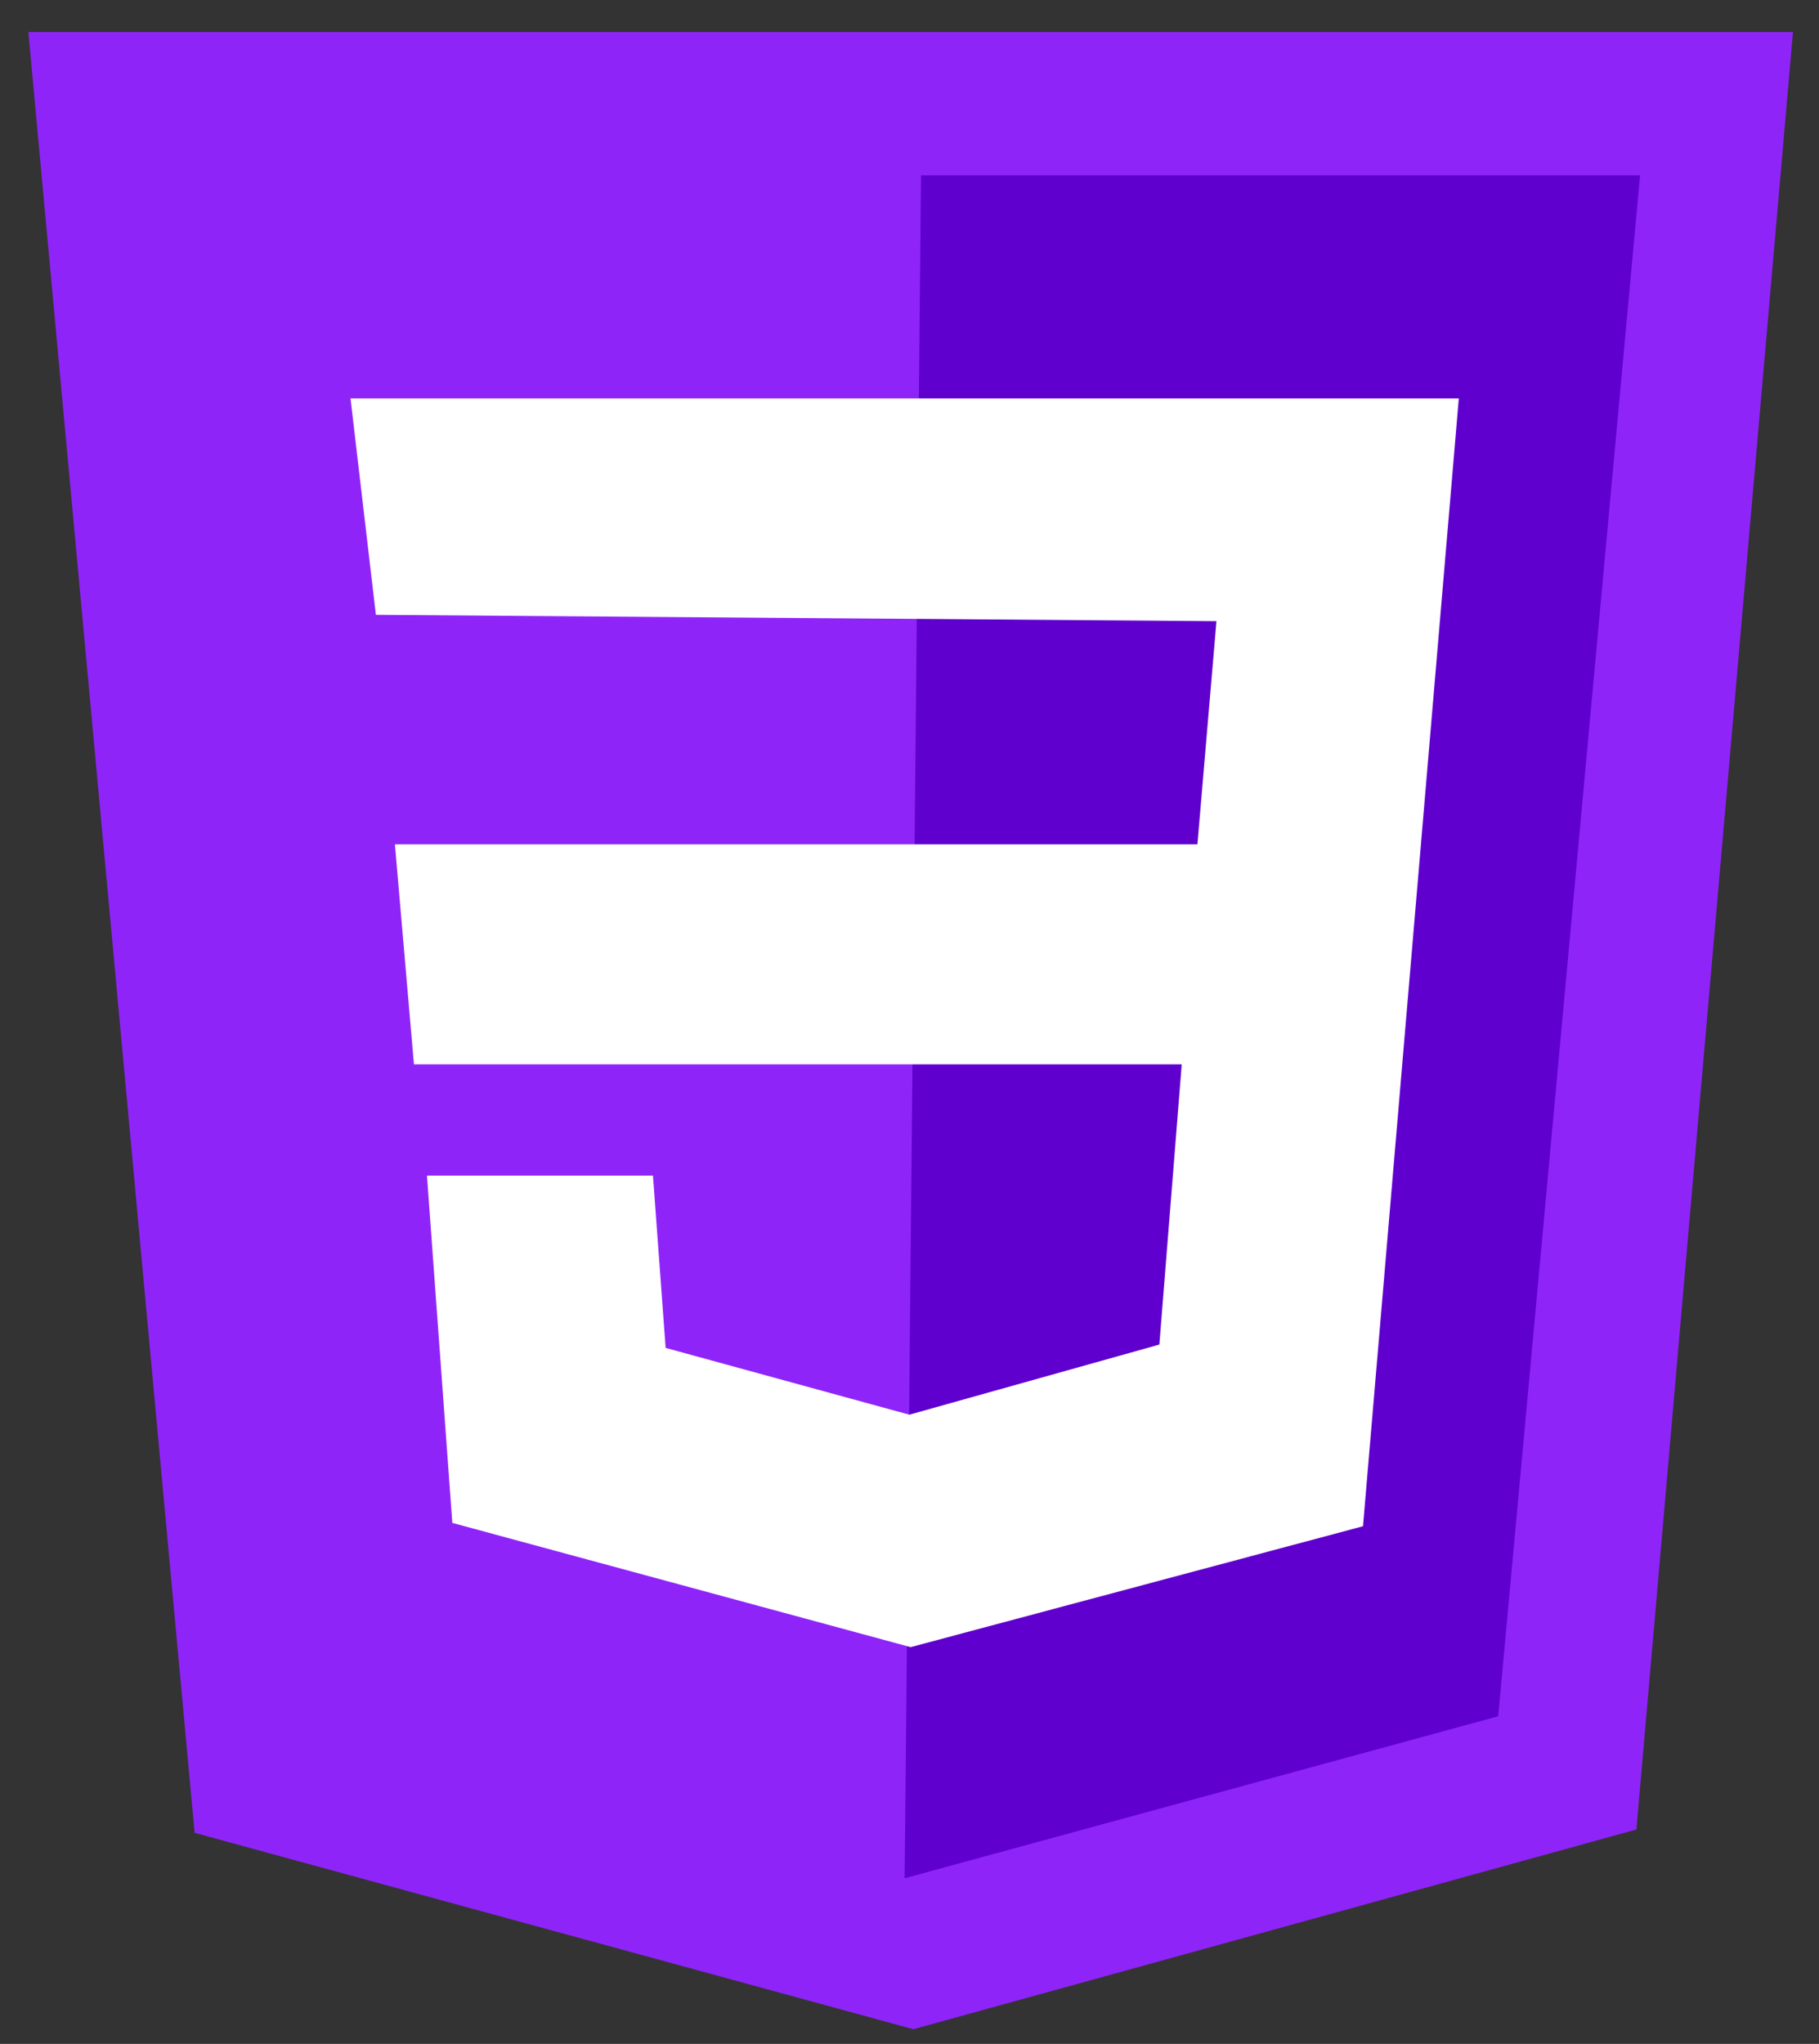 <?xml version="1.0" encoding="utf-8"?>
<!-- Generator: Adobe Illustrator 23.0.1, SVG Export Plug-In . SVG Version: 6.00 Build 0)  -->
<svg version="1.1" id="Layer_1" xmlns="http://www.w3.org/2000/svg" xmlns:xlink="http://www.w3.org/1999/xlink" x="0px" y="0px"
	 viewBox="0 0 544.9 612" style="enable-background:new 0 0 544.9 612;" xml:space="preserve">
<rect x="0" y="0" width="544.9" height="612" fill="#333333" stroke="none"/>
<style type="text/css">
	.st0{fill:#8F24F9;}
	.st1{fill:#5F00CE;}
	.st2{fill:#FFFFFF;}
</style>
<g>
	<polygon class="st0" points="490.2,547.8 273.6,607.6 58.3,548.8 8.5,9.6 537.1,9.6 	"/>
	<polygon class="st1" points="448.8,513.9 271,562.4 275.9,52.5 491.3,52.5 	"/>
	<polygon class="st2" points="112.6,184.1 105,119.3 437,119.3 408.3,457 272.8,493.2 135.5,456 127.9,352 195.6,352 199.4,403.6 
		272.4,423.6 347.3,402.6 354,318.7 124,318.7 118.3,252.8 358.7,252.8 364.4,186 	"/>
</g>
</svg>
